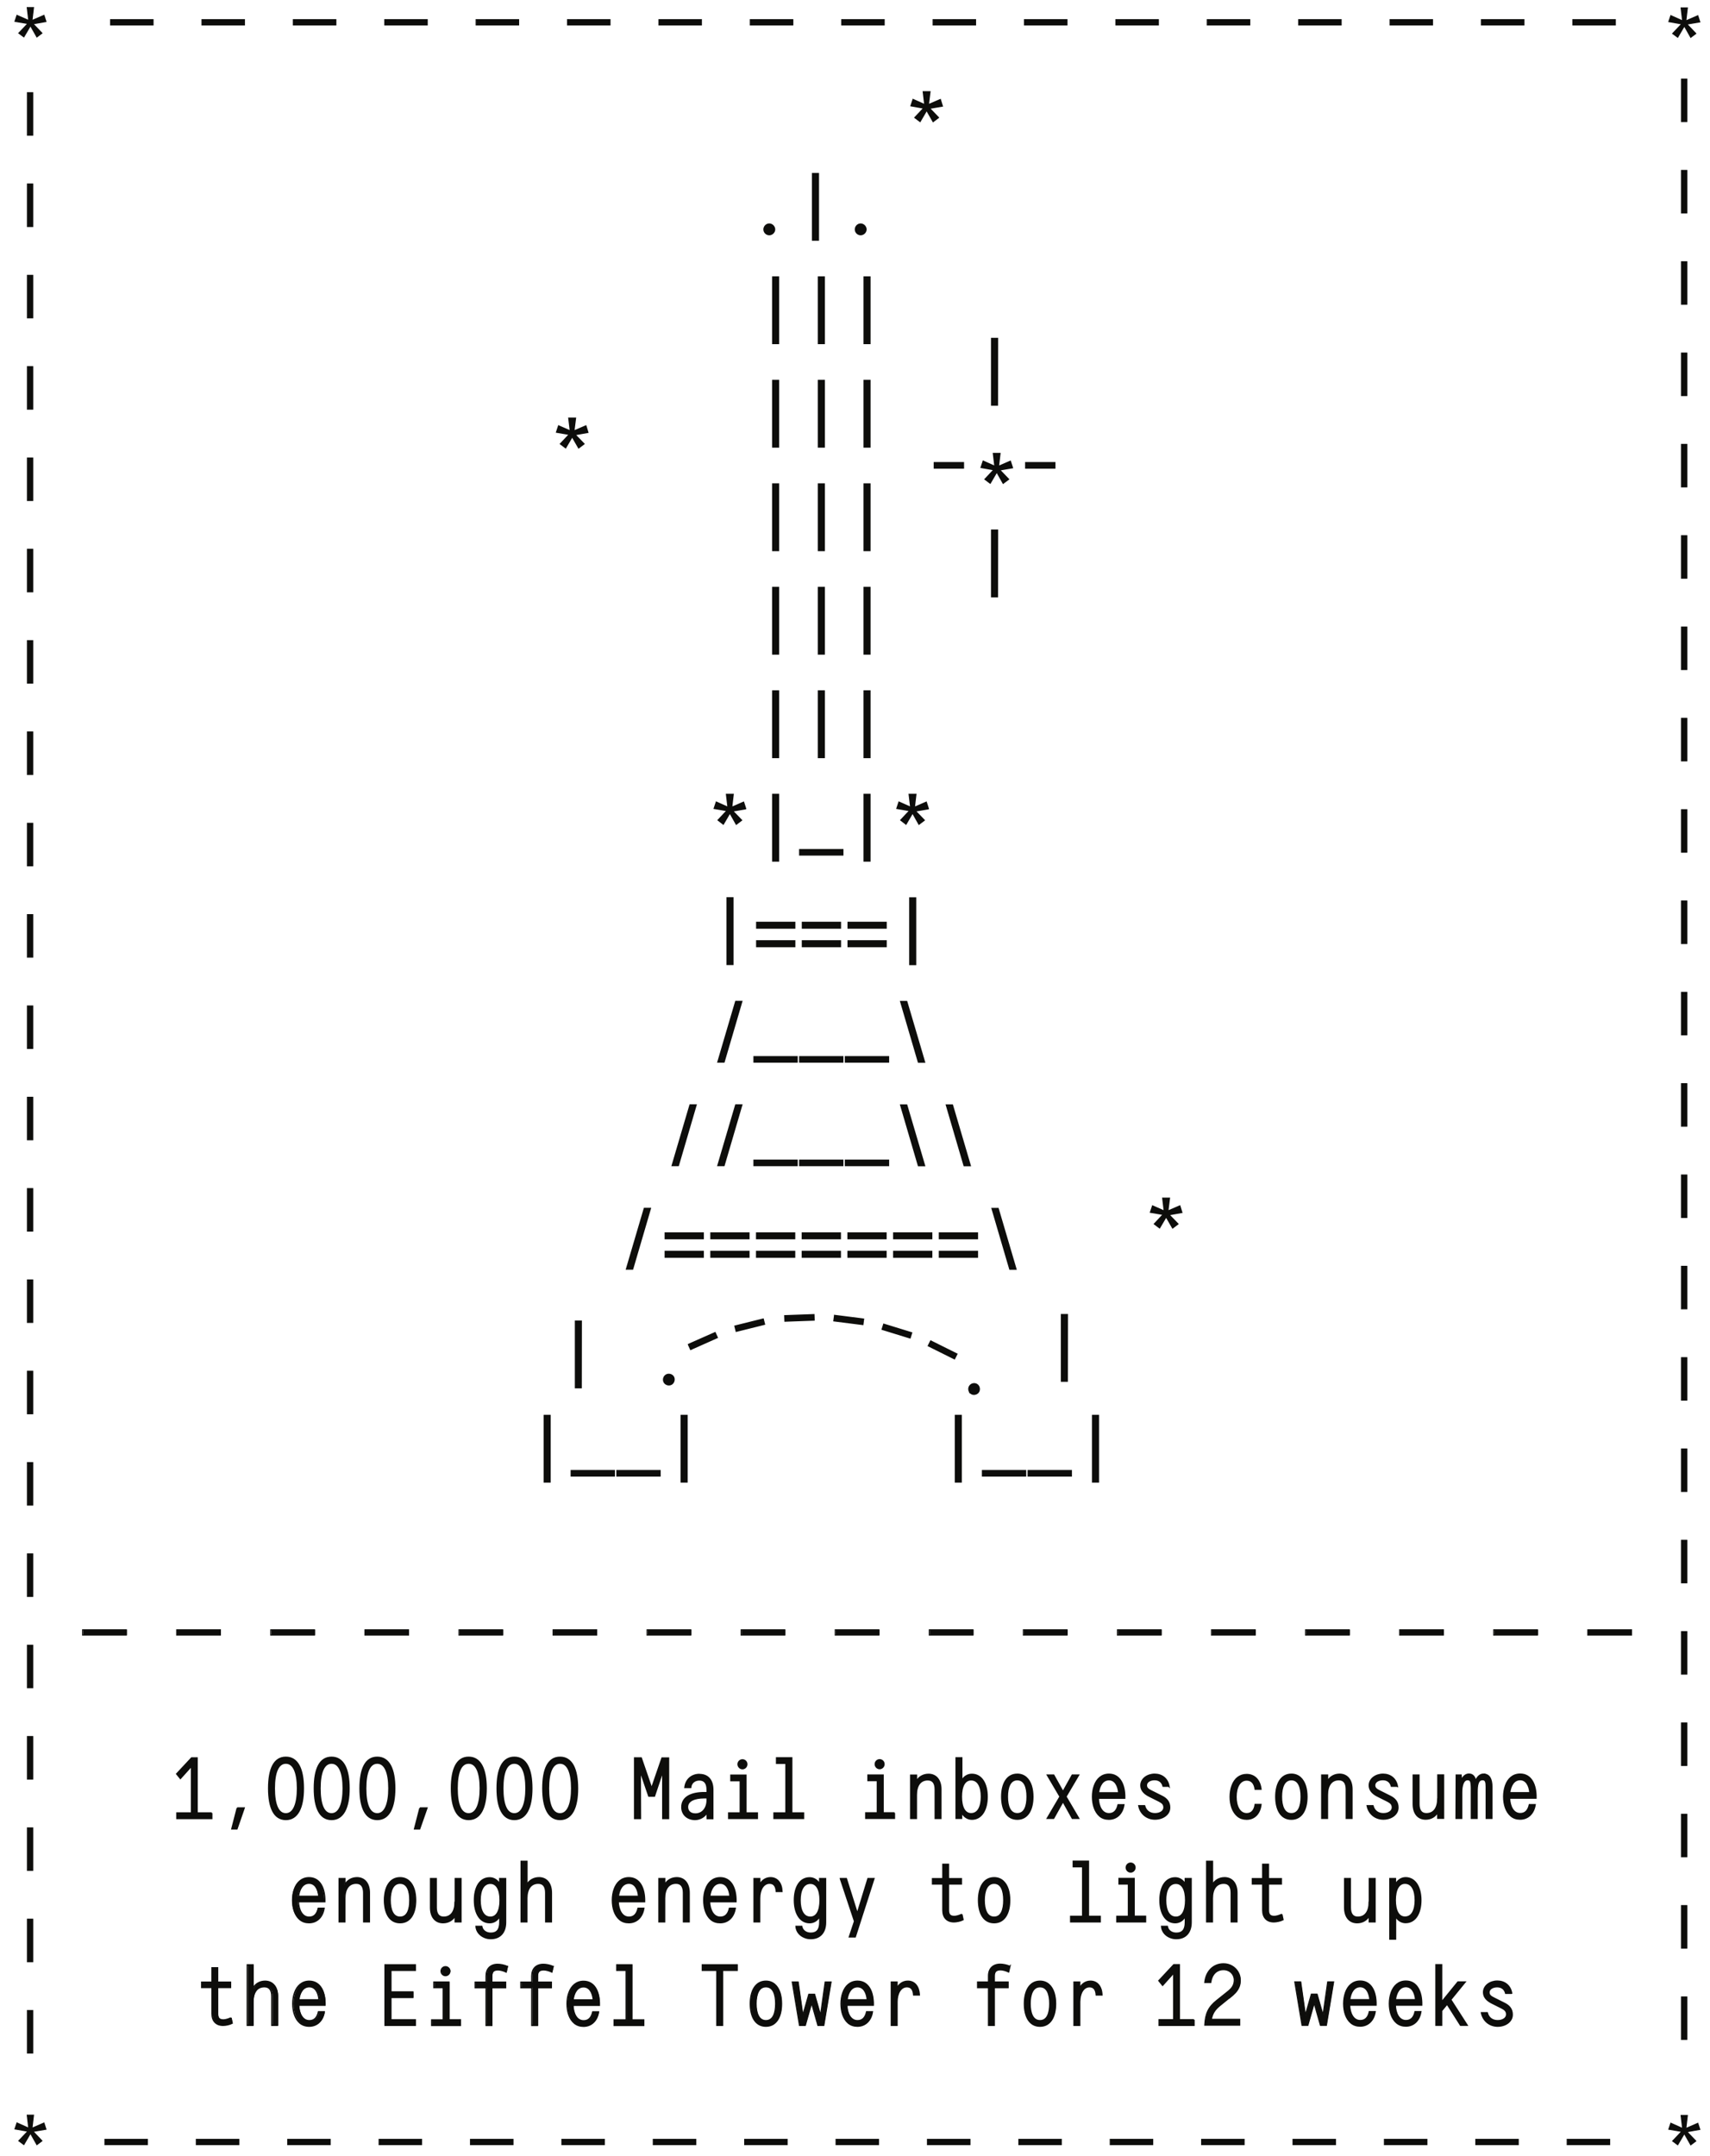 <?xml version="1.0" encoding="UTF-8"?><svg id="a" xmlns="http://www.w3.org/2000/svg" xmlns:xlink="http://www.w3.org/1999/xlink" viewBox="0 0 178.5 225"><defs><clipPath id="b"><rect x="1.49" y=".74" width="176.01" height="223.16" style="fill:none;"/></clipPath><clipPath id="c"><rect x="1.49" y=".74" width="176.01" height="223.16" style="fill:none;"/></clipPath><clipPath id="d"><rect x="1.49" y=".74" width="176.01" height="223.16" style="fill:none;"/></clipPath><clipPath id="e"><rect x="1.49" y=".74" width="176.01" height="223.16" style="fill:none;"/></clipPath><clipPath id="f"><rect x="1.49" y=".74" width="176.01" height="223.16" style="fill:none;"/></clipPath><clipPath id="g"><rect x="1.49" y=".74" width="176.01" height="223.16" style="fill:none;"/></clipPath><clipPath id="h"><rect x="1.49" y=".74" width="176.01" height="223.16" style="fill:none;"/></clipPath></defs><path d="m8.67,170.62h4.57v-.56h-4.57v.56Zm9.82,0h4.57v-.56h-4.57v.56Zm9.82,0h4.57v-.56h-4.57v.56Zm9.82,0h4.56v-.56h-4.56v.56Zm9.82,0h4.56v-.56h-4.56v.56Zm9.82,0h4.56v-.56h-4.56v.56Zm9.82,0h4.57v-.56h-4.57v.56Zm9.82,0h4.57v-.56h-4.57v.56Zm9.82,0h4.57v-.56h-4.57v.56Zm9.82,0h4.57v-.56h-4.57v.56Zm9.82,0h4.57v-.56h-4.57v.56Zm9.82,0h4.57v-.56h-4.57v.56Zm9.82,0h4.57v-.56h-4.57v.56Zm9.82,0h4.57v-.56h-4.57v.56Zm9.82,0h4.57v-.56h-4.57v.56Zm9.82,0h4.57v-.56h-4.57v.56Zm9.82,0h4.57v-.56h-4.57v.56Z" style="fill:#0d0d0b;"/><path d="m170.31,170.07h-4.57v.56h4.57v-.56Zm-9.82,0h-4.57v.56h4.57v-.56Zm-9.82,0h-4.57v.56h4.57v-.56Zm-9.82,0h-4.57v.56h4.57v-.56Zm-9.82,0h-4.57v.56h4.57v-.56Zm-9.82,0h-4.57v.56h4.57v-.56Zm-9.82,0h-4.57v.56h4.57v-.56Zm-9.82,0h-4.57v.56h4.57v-.56Zm-9.82,0h-4.57v.56h4.57v-.56Zm-9.82,0h-4.57v.56h4.57v-.56Zm-9.82,0h-4.57v.56h4.57v-.56Zm-9.82,0h-4.56v.56h4.56v-.56Zm-9.82,0h-4.56v.56h4.56v-.56Zm-9.82,0h-4.56v.56h4.56v-.56Zm-9.82,0h-4.57v.56h4.57v-.56Zm-9.82,0h-4.57v.56h4.57v-.56Zm-9.82,0h-4.57v.56h4.57v-.56Z" style="fill:none; stroke:#0d0d0b; stroke-width:.1px;"/><path d="m10.96,223.8h4.44v-.56h-4.44v.56Zm9.54,0h4.44v-.56h-4.44v.56Zm9.54,0h4.44v-.56h-4.44v.56Zm9.54,0h4.44v-.56h-4.44v.56Zm9.54,0h4.44v-.56h-4.44v.56Zm9.54,0h4.44v-.56h-4.44v.56Zm9.54,0h4.44v-.56h-4.44v.56Zm9.54,0h4.44v-.56h-4.44v.56Zm9.54,0h4.44v-.56h-4.44v.56Zm9.54,0h4.44v-.56h-4.44v.56Zm9.54,0h4.44v-.56h-4.44v.56Zm9.54,0h4.44v-.56h-4.44v.56Zm9.54,0h4.44v-.56h-4.44v.56Zm9.54,0h4.43v-.56h-4.43v.56Zm9.54,0h4.43v-.56h-4.43v.56Zm9.54,0h4.43v-.56h-4.43v.56Zm9.54,0h4.43v-.56h-4.43v.56Z" style="fill:#0d0d0b;"/><g style="clip-path:url(#b); fill:none;"><path d="m168.03,223.24h-4.44v.56h4.44v-.56Zm-9.54,0h-4.44v.56h4.44v-.56Zm-9.54,0h-4.44v.56h4.44v-.56Zm-9.54,0h-4.44v.56h4.44v-.56Zm-9.54,0h-4.44v.56h4.44v-.56Zm-9.54,0h-4.44v.56h4.44v-.56Zm-9.54,0h-4.44v.56h4.44v-.56Zm-9.54,0h-4.44v.56h4.44v-.56Zm-9.54,0h-4.44v.56h4.44v-.56Zm-9.54,0h-4.44v.56h4.44v-.56Zm-9.54,0h-4.44v.56h4.44v-.56Zm-9.54,0h-4.44v.56h4.44v-.56Zm-9.54,0h-4.44v.56h4.44v-.56Zm-9.54,0h-4.44v.56h4.44v-.56Zm-9.54,0h-4.44v.56h4.44v-.56Zm-9.54,0h-4.44v.56h4.44v-.56Zm-9.54,0h-4.44v.56h4.44v-.56Z" style="fill:none; stroke:#0d0d0b; stroke-width:.1px;"/></g><path d="m11.55,2.6h4.44v-.56h-4.44v.56Zm9.54,0h4.44v-.56h-4.44v.56Zm9.54,0h4.44v-.56h-4.44v.56Zm9.54,0h4.44v-.56h-4.44v.56Zm9.54,0h4.44v-.56h-4.44v.56Zm9.54,0h4.44v-.56h-4.44v.56Zm9.54,0h4.44v-.56h-4.44v.56Zm9.54,0h4.44v-.56h-4.44v.56Zm9.54,0h4.44v-.56h-4.44v.56Zm9.54,0h4.44v-.56h-4.44v.56Zm9.54,0h4.44v-.56h-4.44v.56Zm9.54,0h4.44v-.56h-4.44v.56Zm9.54,0h4.44v-.56h-4.44v.56Zm9.54,0h4.44v-.56h-4.44v.56Zm9.54,0h4.44v-.56h-4.44v.56Zm9.54,0h4.43v-.56h-4.43v.56Zm9.54,0h4.43v-.56h-4.43v.56Z" style="fill:#0d0d0b;"/><path d="m168.62,2.05h-4.44v.56h4.44v-.56Zm-9.54,0h-4.44v.56h4.44v-.56Zm-9.54,0h-4.44v.56h4.44v-.56Zm-9.54,0h-4.44v.56h4.44v-.56Zm-9.54,0h-4.44v.56h4.44v-.56Zm-9.54,0h-4.44v.56h4.44v-.56Zm-9.54,0h-4.44v.56h4.44v-.56Zm-9.54,0h-4.44v.56h4.44v-.56Zm-9.54,0h-4.44v.56h4.44v-.56Zm-9.54,0h-4.44v.56h4.44v-.56Zm-9.54,0h-4.44v.56h4.44v-.56Zm-9.54,0h-4.44v.56h4.44v-.56Zm-9.54,0h-4.44v.56h4.44v-.56Zm-9.54,0h-4.44v.56h4.44v-.56Zm-9.54,0h-4.44v.56h4.44v-.56Zm-9.54,0h-4.44v.56h4.44v-.56Zm-9.54,0h-4.44v.56h4.44v-.56Z" style="fill:none; stroke:#0d0d0b; stroke-width:.1px;"/><polygon points="2.84 220.72 3 222.08 1.77 221.53 1.56 222.16 2.91 222.4 1.96 223.4 2.48 223.79 3.18 222.61 3.85 223.8 4.38 223.4 3.45 222.42 4.8 222.19 4.59 221.54 3.34 222.08 3.5 220.72 2.84 220.72" style="fill:#0d0d0b;"/><g style="clip-path:url(#c); fill:none;"><polygon points="4.8 222.19 4.59 221.54 3.34 222.08 3.5 220.72 2.84 220.72 3 222.08 1.77 221.53 1.56 222.16 2.91 222.4 1.96 223.4 2.49 223.79 3.18 222.61 3.85 223.8 4.38 223.4 3.45 222.42 4.8 222.19" style="fill:none; stroke:#0d0d0b; stroke-width:.1px;"/></g><polygon points="2.84 .79 3 2.14 1.77 1.6 1.56 2.23 2.91 2.46 1.96 3.46 2.48 3.85 3.18 2.68 3.85 3.86 4.38 3.46 3.45 2.49 4.8 2.25 4.59 1.61 3.34 2.14 3.5 .79 2.84 .79" style="fill:#0d0d0b;"/><g style="clip-path:url(#d); fill:none;"><polygon points="4.8 2.25 4.59 1.6 3.34 2.14 3.5 .79 2.84 .79 3 2.14 1.77 1.6 1.56 2.23 2.91 2.46 1.96 3.46 2.49 3.85 3.18 2.68 3.85 3.86 4.38 3.46 3.45 2.49 4.8 2.25" style="fill:none; stroke:#0d0d0b; stroke-width:.1px;"/></g><polygon points="175.48 220.75 175.64 222.11 174.41 221.56 174.2 222.19 175.55 222.42 174.6 223.42 175.13 223.81 175.82 222.64 176.49 223.82 177.02 223.42 176.09 222.45 177.44 222.21 177.23 221.57 175.98 222.11 176.14 220.75 175.48 220.75" style="fill:#0d0d0b;"/><g style="clip-path:url(#e); fill:none;"><polygon points="177.44 222.21 177.23 221.57 175.98 222.11 176.14 220.75 175.48 220.75 175.64 222.11 174.41 221.56 174.2 222.19 175.55 222.42 174.6 223.42 175.13 223.81 175.82 222.64 176.49 223.82 177.02 223.42 176.09 222.45 177.44 222.21" style="fill:none; stroke:#0d0d0b; stroke-width:.1px;"/></g><polygon points="175.48 .82 175.64 2.18 174.41 1.63 174.2 2.26 175.55 2.5 174.6 3.5 175.13 3.89 175.82 2.71 176.49 3.9 177.02 3.5 176.09 2.52 177.44 2.29 177.23 1.64 175.98 2.18 176.14 .82 175.48 .82" style="fill:#0d0d0b;"/><polygon points="177.44 2.29 177.23 1.64 175.98 2.18 176.14 .82 175.48 .82 175.64 2.18 174.41 1.63 174.2 2.26 175.55 2.5 174.6 3.5 175.13 3.89 175.82 2.71 176.49 3.9 177.02 3.5 176.09 2.52 177.44 2.29" style="fill:none; stroke:#0d0d0b; stroke-width:.1px;"/><path d="m175.53,212.81h.56v-4.44h-.56v4.44Zm0-9.53h.56v-4.44h-.56v4.44Zm0-9.53h.56v-4.44h-.56v4.44Zm0-9.53h.56v-4.44h-.56v4.44Zm0-9.53h.56v-4.44h-.56v4.44Zm0-9.53h.56v-4.44h-.56v4.44Zm0-9.53h.56v-4.43h-.56v4.43Zm0-9.53h.56v-4.44h-.56v4.44Zm0-9.53h.56v-4.43h-.56v4.43Zm0-9.53h.56v-4.44h-.56v4.44Zm0-9.53h.56v-4.43h-.56v4.43Zm0-9.53h.56v-4.44h-.56v4.44Zm0-9.53h.56v-4.44h-.56v4.44Zm0-9.53h.56v-4.44h-.56v4.44Zm0-9.53h.56v-4.43h-.56v4.43Zm0-9.53h.56v-4.44h-.56v4.44Zm0-9.53h.56v-4.43h-.56v4.43Zm0-9.53h.56v-4.44h-.56v4.44Zm0-9.53h.56v-4.43h-.56v4.43Zm0-9.53h.56v-4.44h-.56v4.44Zm0-9.53h.56v-4.43h-.56v4.43Zm0-9.53h.56v-4.44h-.56v4.44Z" style="fill:#0d0d0b;"/><path d="m176.08,208.38h-.56v4.44h.56v-4.44Zm0-9.53h-.56v4.44h.56v-4.44Zm0-9.53h-.56v4.44h.56v-4.44Zm0-9.53h-.56v4.44h.56v-4.44Zm0-9.53h-.56v4.44h.56v-4.44Zm0-9.53h-.56v4.44h.56v-4.44Zm0-9.53h-.56v4.44h.56v-4.44Zm0-9.53h-.56v4.44h.56v-4.44Zm0-9.53h-.56v4.44h.56v-4.44Zm0-9.53h-.56v4.44h.56v-4.44Zm0-9.53h-.56v4.44h.56v-4.44Zm0-9.53h-.56v4.44h.56v-4.44Zm0-9.53h-.56v4.44h.56v-4.44Zm0-9.53h-.56v4.44h.56v-4.44Zm0-9.53h-.56v4.44h.56v-4.44Zm0-9.53h-.56v4.44h.56v-4.44Zm0-9.53h-.56v4.44h.56v-4.44Zm0-9.53h-.56v4.44h.56v-4.44Zm0-9.53h-.56v4.44h.56v-4.44Zm0-9.53h-.56v4.44h.56v-4.44Zm0-9.53h-.56v4.44h.56v-4.44Zm0-9.53h-.56v4.44h.56v-4.44Z" style="fill:none; stroke:#0d0d0b; stroke-width:.1px;"/><path d="m2.87,214.23h.56v-4.44h-.56v4.44Zm0-9.53h.56v-4.44h-.56v4.44Zm0-9.53h.56v-4.44h-.56v4.44Zm0-9.53h.56v-4.44h-.56v4.44Zm0-9.53h.56v-4.44h-.56v4.44Zm0-9.53h.56v-4.44h-.56v4.44Zm0-9.53h.56v-4.44h-.56v4.44Zm0-9.53h.56v-4.44h-.56v4.44Zm0-9.53h.56v-4.44h-.56v4.44Zm0-9.53h.56v-4.44h-.56v4.44Zm0-9.53h.56v-4.44h-.56v4.44Zm0-9.53h.56v-4.44h-.56v4.44Zm0-9.53h.56v-4.44h-.56v4.44Zm0-9.53h.56v-4.44h-.56v4.44Zm0-9.53h.56v-4.44h-.56v4.44Zm0-9.53h.56v-4.44h-.56v4.44Zm0-9.53h.56v-4.44h-.56v4.44Zm0-9.53h.56v-4.44h-.56v4.44Zm0-9.53h.56v-4.44h-.56v4.44Zm0-9.53h.56v-4.44h-.56v4.44Zm0-9.53h.56v-4.44h-.56v4.44Zm0-9.53h.56v-4.44h-.56v4.44Z" style="fill:#0d0d0b;"/><path d="m3.42,209.8h-.56v4.44h.56v-4.44Zm0-9.53h-.56v4.44h.56v-4.44Zm0-9.53h-.56v4.44h.56v-4.44Zm0-9.53h-.56v4.44h.56v-4.44Zm0-9.53h-.56v4.44h.56v-4.44Zm0-9.53h-.56v4.44h.56v-4.44Zm0-9.53h-.56v4.44h.56v-4.44Zm0-9.53h-.56v4.44h.56v-4.44Zm0-9.53h-.56v4.44h.56v-4.44Zm0-9.53h-.56v4.44h.56v-4.44Zm0-9.53h-.56v4.44h.56v-4.44Zm0-9.53h-.56v4.44h.56v-4.44Zm0-9.53h-.56v4.44h.56v-4.44Zm0-9.53h-.56v4.44h.56v-4.44Zm0-9.53h-.56v4.44h.56v-4.44Zm0-9.53h-.56v4.44h.56v-4.44Zm0-9.53h-.56v4.44h.56v-4.44Zm0-9.53h-.56v4.44h.56v-4.44Zm0-9.53h-.56v4.44h.56v-4.44Zm0-9.53h-.56v4.44h.56v-4.44Zm0-9.53h-.56v4.44h.56v-4.44Zm0-9.53h-.56v4.44h.56v-4.44Z" style="fill:none; stroke:#0d0d0b; stroke-width:.1px;"/><g style="clip-path:url(#f); fill:none;"><path d="m157.79,207.99c-.14-.8-.74-1.25-1.49-1.25s-1.43.47-1.43,1.16c0,.46.29.83.85,1.11l1.04.52c.32.17.52.32.52.68,0,.4-.42.66-.94.66s-.95-.26-1.1-.83h-.59c.17.85.86,1.39,1.69,1.39.53,0,1.03-.21,1.3-.57.14-.18.21-.39.21-.63,0-.58-.31-.93-.82-1.18l-1.04-.52c-.4-.19-.57-.34-.57-.62,0-.37.4-.6.86-.6.44,0,.78.22.9.69h.59Zm-5.6-1.16l-1.71,2.1v-3.9h-.58v6.3h.58v-1.51l.58-.7,1.4,2.21h.68l-1.71-2.66,1.5-1.84h-.73Zm-5.44.47c.62,0,.96.58,1.03,1.38h-2.13c.1-.79.46-1.38,1.11-1.38m0-.56c-.75,0-1.27.48-1.52,1.19-.12.35-.19.74-.19,1.15,0,.83.24,1.59.76,2.02.26.21.58.32.95.32.83,0,1.42-.59,1.56-1.49h-.59c-.13.62-.45.93-.96.93-.72,0-1.09-.74-1.12-1.63h2.76c.03-1.38-.49-2.49-1.64-2.49m-4.77.56c.62,0,.96.58,1.03,1.38h-2.13c.1-.79.46-1.38,1.11-1.38m0-.56c-.75,0-1.27.48-1.52,1.19-.12.35-.19.74-.19,1.15,0,.83.24,1.59.76,2.02.26.21.58.32.95.32.83,0,1.42-.59,1.56-1.49h-.59c-.13.62-.45.93-.96.93-.72,0-1.09-.74-1.12-1.63h2.76c.03-1.38-.49-2.49-1.64-2.49m-5.08,1.37l-.64,2.24-.5-3.52h-.58l.75,4.5h.58l.67-2.36.67,2.36h.59l.75-4.5h-.58l-.5,3.52-.64-2.24h-.56Zm-8.57.37c.5-.4.79-.68.98-1.11.1-.22.14-.46.14-.74,0-.6-.32-1.15-.85-1.46-.26-.15-.56-.23-.88-.23-1.07,0-1.82.78-1.94,1.92h.59c.11-.79.57-1.34,1.35-1.34.67,0,1.14.5,1.14,1.1,0,.74-.49,1.06-.9,1.39l-.94.75c-.86.68-1.18,1.36-1.24,2.55h3.61s0-.57,0-.57h-2.96c.11-.66.4-1.07.94-1.5l.95-.77Zm-3.7,2.29h-1.53v-5.74h-.57l-1.55,1.66.38.47,1.17-1.3v4.91h-1.53v.57h3.63v-.57Zm-10.79-4.02c-.46,0-.88.23-1.14.73v-.64h-.58v4.5h.58v-2.45c0-.9.4-1.58,1.03-1.58.44,0,.67.29.71.86h.58c-.04-.89-.5-1.42-1.19-1.42m-5.28,4.12c.76,0,1.03-.78,1.03-1.78s-.27-1.78-1.03-1.78-1.04.81-1.04,1.78.28,1.78,1.04,1.78m0-4.12c.75,0,1.23.49,1.46,1.2.11.35.16.74.16,1.14,0,1.32-.51,2.34-1.62,2.34s-1.62-1.02-1.62-2.34.53-2.34,1.62-2.34m-3.15-1.55c-.28-.14-.72-.22-1-.22-.76,0-1.21.46-1.21,1.21v.65h-1.14v.56h1.14v3.94h.58v-3.94h1.44v-.56h-1.44v-.65c0-.48.23-.65.67-.65.23,0,.58.1.83.22l.13-.56Zm-10.64,1.55c-.46,0-.88.23-1.14.73v-.64h-.58v4.5h.58v-2.45c0-.9.4-1.58,1.04-1.58.44,0,.67.29.71.86h.58c-.05-.89-.5-1.42-1.19-1.42m-5.26.56c.62,0,.96.58,1.03,1.38h-2.13c.1-.79.46-1.38,1.11-1.38m0-.56c-.75,0-1.27.48-1.52,1.19-.13.35-.19.74-.19,1.15,0,.83.24,1.59.75,2.02.26.21.58.32.95.32.83,0,1.42-.59,1.56-1.49h-.59c-.14.62-.45.93-.96.93-.72,0-1.09-.74-1.12-1.63h2.76c.03-1.38-.49-2.49-1.64-2.49m-5.07,1.37l-.64,2.24-.5-3.52h-.58l.75,4.5h.58l.67-2.36.67,2.36h.59l.75-4.5h-.58l-.49,3.52-.64-2.24h-.56Zm-4.49,2.75c.76,0,1.03-.78,1.03-1.78s-.27-1.78-1.03-1.78-1.04.81-1.04,1.78.28,1.78,1.04,1.78m0-4.12c.75,0,1.23.49,1.46,1.2.11.35.16.74.16,1.14,0,1.32-.51,2.34-1.62,2.34s-1.62-1.02-1.62-2.34.53-2.34,1.62-2.34m-3.01-1.15v-.56h-3.62v.56h1.52v5.74h.58v-5.74h1.51Zm-9.76,5.19h-1.23v-5.75s-1.56,0-1.56,0v.56h.98v5.19h-1.25v.56h3.07v-.56Zm-6.27-3.47c.62,0,.96.58,1.03,1.38h-2.13c.1-.79.46-1.38,1.11-1.38m0-.56c-.75,0-1.27.48-1.52,1.19-.13.35-.19.74-.19,1.15,0,.83.24,1.59.76,2.02.26.21.58.32.95.32.83,0,1.42-.59,1.56-1.49h-.59c-.14.62-.45.93-.96.93-.72,0-1.09-.74-1.12-1.63h2.76c.03-1.38-.49-2.49-1.64-2.49m-3.19-1.55c-.28-.14-.72-.22-1-.22-.76,0-1.2.46-1.2,1.21v.65h-1.14v.56h1.14v3.94h.58v-3.94h1.44v-.56h-1.44v-.65c0-.48.22-.65.67-.65.22,0,.58.1.83.22l.13-.56Zm-4.77,0c-.28-.14-.72-.22-1-.22-.76,0-1.2.46-1.2,1.21v.65h-1.14v.56h1.14v3.94h.58v-3.94h1.44v-.56h-1.44v-.65c0-.48.22-.65.67-.65.22,0,.58.1.83.22l.13-.56Zm-4.9,5.57h-1.19v-3.94h-1.56v.56h.98v3.39h-1.21v.56h2.98v-.56Zm-1.55-4.63c.25,0,.45-.21.45-.46s-.2-.45-.45-.45-.45.21-.45.45.2.46.45.46m-5.71-.55h2.56v-.56h-3.15v6.3h3.15v-.56h-2.56v-2.35h2.3v-.56h-2.3v-2.28Zm-8.51,1.71c.62,0,.96.58,1.03,1.38h-2.13c.1-.79.46-1.38,1.11-1.38m0-.56c-.75,0-1.27.48-1.52,1.19-.13.35-.19.74-.19,1.15,0,.83.24,1.59.75,2.02.26.21.58.32.96.32.83,0,1.42-.59,1.56-1.49h-.59c-.14.62-.45.93-.96.93-.72,0-1.09-.74-1.13-1.63h2.76c.03-1.38-.49-2.49-1.64-2.49m-4.6,0c-.54,0-1.02.26-1.27.74v-.65s0-1.8,0-1.8h-.59v6.3h.58v-2.45c0-.97.41-1.58,1.2-1.58.55,0,.78.39.78,1.01v3.02h.58v-3.02c0-.93-.46-1.57-1.3-1.57m-3.57,3.82c-.23.12-.58.22-.78.22-.42,0-.62-.17-.62-.65v-2.75h1.35v-.54h-1.35v-1.5h-.57v1.5h-1.08v.54h1.08v2.75c0,.75.42,1.2,1.15,1.2.25,0,.68-.08.94-.22l-.12-.56Z" style="fill:#0d0d0b;"/><path d="m157.79,207.99c-.14-.8-.74-1.25-1.49-1.25s-1.43.47-1.43,1.16c0,.46.29.83.85,1.11l1.04.52c.32.17.52.32.52.68,0,.4-.42.66-.94.66s-.95-.26-1.1-.83h-.59c.17.85.86,1.39,1.69,1.39.53,0,1.03-.21,1.3-.57.14-.18.21-.39.21-.63,0-.58-.31-.93-.82-1.18l-1.04-.52c-.4-.19-.57-.34-.57-.62,0-.37.4-.6.86-.6.44,0,.78.22.9.69h.59Zm-5.6-1.16l-1.71,2.1v-3.9h-.58v6.3h.58v-1.51l.58-.7,1.4,2.21h.68l-1.71-2.66,1.5-1.84h-.73Zm-5.44.47c.62,0,.96.58,1.03,1.38h-2.13c.1-.79.46-1.38,1.11-1.38Zm0-.56c-.75,0-1.27.48-1.52,1.19-.12.35-.19.74-.19,1.15,0,.83.24,1.59.76,2.02.26.21.58.32.95.32.83,0,1.42-.59,1.56-1.49h-.59c-.13.62-.45.93-.96.93-.72,0-1.09-.74-1.12-1.63h2.76c.03-1.38-.49-2.49-1.64-2.49Zm-4.77.56c.62,0,.96.58,1.03,1.38h-2.13c.1-.79.46-1.38,1.11-1.38Zm0-.56c-.75,0-1.27.48-1.52,1.19-.12.35-.19.74-.19,1.15,0,.83.24,1.59.76,2.02.26.21.58.32.95.32.83,0,1.42-.59,1.56-1.49h-.59c-.13.62-.45.93-.96.93-.72,0-1.09-.74-1.12-1.63h2.76c.03-1.38-.49-2.49-1.64-2.49Zm-5.08,1.37l-.64,2.24-.5-3.52h-.58l.75,4.5h.58l.67-2.36.67,2.36h.59l.75-4.5h-.58l-.5,3.52-.64-2.24h-.56Zm-8.57.37c.5-.4.79-.68.98-1.11.1-.22.14-.46.14-.74,0-.6-.32-1.15-.85-1.46-.26-.15-.56-.23-.88-.23-1.07,0-1.82.78-1.94,1.92h.59c.11-.79.57-1.34,1.35-1.34.67,0,1.14.5,1.14,1.1,0,.74-.49,1.06-.9,1.39l-.94.75c-.86.68-1.18,1.36-1.24,2.55h3.61s0-.57,0-.57h-2.96c.11-.66.4-1.07.94-1.5l.95-.77Zm-3.7,2.29h-1.53v-5.74h-.57l-1.55,1.66.38.47,1.17-1.3v4.91h-1.53v.57h3.63v-.57Zm-10.79-4.02c-.46,0-.88.23-1.14.73v-.64h-.58v4.5h.58v-2.45c0-.9.4-1.58,1.03-1.58.44,0,.67.29.71.86h.58c-.04-.89-.5-1.42-1.19-1.42Zm-5.28,4.12c.76,0,1.03-.78,1.03-1.78s-.27-1.78-1.03-1.78-1.04.81-1.04,1.78.28,1.78,1.04,1.78Zm0-4.12c.75,0,1.23.49,1.46,1.2.11.35.16.74.16,1.14,0,1.32-.51,2.34-1.62,2.34s-1.62-1.02-1.62-2.34.53-2.34,1.62-2.34Zm-3.15-1.55c-.28-.14-.72-.22-1-.22-.76,0-1.21.46-1.21,1.21v.65h-1.14v.56h1.14v3.94h.58v-3.94h1.44v-.56h-1.44v-.65c0-.48.23-.65.67-.65.23,0,.58.1.83.22l.13-.56Zm-10.64,1.55c-.46,0-.88.23-1.14.73v-.64h-.58v4.5h.58v-2.45c0-.9.4-1.58,1.04-1.58.44,0,.67.29.71.86h.58c-.05-.89-.5-1.42-1.19-1.42Zm-5.26.56c.62,0,.96.58,1.03,1.38h-2.13c.1-.79.46-1.38,1.11-1.38Zm0-.56c-.75,0-1.27.48-1.52,1.19-.13.35-.19.74-.19,1.15,0,.83.24,1.59.75,2.02.26.21.58.32.95.32.83,0,1.42-.59,1.56-1.49h-.59c-.14.62-.45.93-.96.93-.72,0-1.09-.74-1.12-1.63h2.76c.03-1.38-.49-2.49-1.64-2.49Zm-5.07,1.37l-.64,2.24-.5-3.52h-.58l.75,4.5h.58l.67-2.36.67,2.36h.59l.75-4.5h-.58l-.49,3.52-.64-2.24h-.56Zm-4.49,2.75c.76,0,1.03-.78,1.03-1.78s-.27-1.78-1.03-1.78-1.04.81-1.04,1.78.28,1.78,1.04,1.78Zm0-4.12c.75,0,1.23.49,1.46,1.2.11.35.16.74.16,1.14,0,1.32-.51,2.34-1.62,2.34s-1.62-1.02-1.62-2.34.53-2.34,1.62-2.34Zm-3.01-1.15v-.56h-3.62v.56h1.52v5.74h.58v-5.74h1.51Zm-9.76,5.19h-1.23v-5.75s-1.56,0-1.56,0v.56h.98v5.19h-1.25v.56h3.07v-.56Zm-6.27-3.47c.62,0,.96.58,1.03,1.38h-2.13c.1-.79.46-1.38,1.11-1.38Zm0-.56c-.75,0-1.27.48-1.52,1.19-.13.35-.19.74-.19,1.15,0,.83.24,1.59.76,2.02.26.21.58.32.95.32.83,0,1.42-.59,1.56-1.49h-.59c-.14.62-.45.93-.96.93-.72,0-1.09-.74-1.12-1.63h2.76c.03-1.38-.49-2.49-1.64-2.49Zm-3.19-1.55c-.28-.14-.72-.22-1-.22-.76,0-1.2.46-1.2,1.21v.65h-1.14v.56h1.14v3.94h.58v-3.94h1.44v-.56h-1.44v-.65c0-.48.22-.65.67-.65.22,0,.58.1.83.22l.13-.56Zm-4.77,0c-.28-.14-.72-.22-1-.22-.76,0-1.2.46-1.2,1.21v.65h-1.14v.56h1.14v3.94h.58v-3.94h1.44v-.56h-1.44v-.65c0-.48.22-.65.67-.65.22,0,.58.1.83.22l.13-.56Zm-4.9,5.57h-1.19v-3.94h-1.56v.56h.98v3.39h-1.21v.56h2.98v-.56Zm-1.55-4.63c.25,0,.45-.21.45-.46s-.2-.45-.45-.45-.45.21-.45.45.2.46.45.46Zm-5.71-.55h2.56v-.56h-3.15v6.3h3.15v-.56h-2.56v-2.35h2.3v-.56h-2.3v-2.28Zm-8.51,1.71c.62,0,.96.58,1.03,1.38h-2.13c.1-.79.46-1.38,1.11-1.38Zm0-.56c-.75,0-1.27.48-1.52,1.19-.13.35-.19.74-.19,1.15,0,.83.24,1.59.75,2.02.26.21.58.32.96.32.83,0,1.42-.59,1.56-1.49h-.59c-.14.62-.45.93-.96.93-.72,0-1.09-.74-1.13-1.63h2.76c.03-1.38-.49-2.49-1.64-2.49Zm-4.6,0c-.54,0-1.02.26-1.27.74v-.65s0-1.8,0-1.8h-.59v6.3h.58v-2.45c0-.97.41-1.58,1.2-1.58.55,0,.78.39.78,1.01v3.02h.58v-3.02c0-.93-.46-1.57-1.3-1.57Zm-3.57,3.82c-.23.12-.58.22-.78.22-.42,0-.62-.17-.62-.65v-2.75h1.35v-.54h-1.35v-1.5h-.57v1.5h-1.08v.54h1.08v2.75c0,.75.42,1.2,1.15,1.2.25,0,.68-.08.94-.22l-.12-.56Z" style="fill:none; stroke:#0d0d0b; stroke-width:.15px;"/><path d="m146.66,200.06c-.66,0-1.02-.66-1.02-1.77s.36-1.78,1.02-1.78c.75,0,1.08.77,1.08,1.78s-.33,1.77-1.08,1.77m.07-4.11c-.47,0-.86.29-1.07.72v-.63h-.57v6.3h.58v-2.4c.21.42.61.68,1.05.68,1.04,0,1.59-1,1.59-2.33s-.56-2.34-1.59-2.34m-3.8,2.54c0,.97-.41,1.58-1.2,1.58-.54,0-.78-.39-.78-1.01v-3.02h-.58v3.02c0,.93.46,1.57,1.3,1.57.54,0,1.01-.26,1.27-.74v.65s.59,0,.59,0v-4.5h-.58v2.45Zm-9.13,1.28c-.23.12-.58.22-.78.22-.42,0-.62-.17-.62-.65v-2.75h1.35v-.54h-1.35v-1.5h-.58v1.5h-1.08v.54h1.08v2.75c0,.75.42,1.2,1.15,1.2.25,0,.68-.08.95-.22l-.12-.56Zm-5.97-3.82c-.54,0-1.02.26-1.27.74v-.65s0-1.8,0-1.8h-.59v6.3h.58v-2.45c0-.97.41-1.58,1.2-1.58.55,0,.78.39.78,1.01v3.02h.58v-3.02c0-.93-.46-1.57-1.29-1.57m-5.08,4.12c-.75,0-1.08-.77-1.08-1.78s.33-1.77,1.08-1.77c.66,0,1.02.66,1.02,1.77s-.36,1.78-1.02,1.78m.98-4.03v.6c-.21-.42-.61-.68-1.05-.68-1.04,0-1.59,1-1.59,2.33s.56,2.34,1.59,2.34c.46,0,.86-.28,1.06-.71v.68c0,.76-.3,1.14-.95,1.14-.44,0-.86-.23-.95-.71h-.58c.04.53.4.93.85,1.12.23.1.45.14.68.14.98,0,1.54-.65,1.54-1.69v-4.56h-.59Zm-4.16,3.93h-1.19v-3.94h-1.56v.56h.98v3.39h-1.21v.56h2.98v-.56Zm-1.55-4.63c.25,0,.45-.21.45-.46s-.2-.45-.45-.45-.45.21-.45.45.2.46.45.46m-3.18,4.64h-1.23v-5.75s-1.57,0-1.57,0v.56h.98v5.19h-1.25v.56h3.07v-.56Zm-11.07.09c.75,0,1.02-.78,1.02-1.78s-.27-1.78-1.02-1.78-1.04.81-1.04,1.78.28,1.78,1.04,1.78m0-4.12c.75,0,1.23.49,1.46,1.2.11.35.16.74.16,1.14,0,1.32-.51,2.34-1.62,2.34s-1.62-1.02-1.62-2.34.53-2.34,1.62-2.34m-3.37,3.82c-.23.12-.58.22-.78.22-.42,0-.62-.17-.62-.65v-2.75h1.35v-.54h-1.35v-1.5h-.57v1.5h-1.08v.54h1.08v2.75c0,.75.42,1.2,1.15,1.2.25,0,.68-.08.94-.22l-.12-.56Zm-12.67-3.73l1.48,4.45-.54,1.62h.6l1.95-6.07h-.61l-1.12,3.65-1.15-3.65h-.61Zm-3.14,4.03c-.75,0-1.08-.77-1.08-1.78s.33-1.77,1.08-1.77c.66,0,1.02.66,1.02,1.77s-.36,1.78-1.02,1.78m.98-4.03v.6c-.21-.42-.61-.68-1.05-.68-1.04,0-1.59,1-1.59,2.33s.56,2.34,1.59,2.34c.46,0,.86-.28,1.06-.71v.68c0,.76-.3,1.14-.95,1.14-.44,0-.86-.23-.95-.71h-.58c.04.53.39.93.85,1.12.22.1.45.14.68.14.98,0,1.54-.65,1.54-1.69v-4.56h-.59Zm-5.13-.09c-.46,0-.88.23-1.14.73v-.64h-.58v4.5h.57v-2.45c0-.9.4-1.58,1.04-1.58.44,0,.67.29.71.86h.58c-.04-.89-.5-1.42-1.19-1.42m-5.26.56c.62,0,.96.58,1.03,1.38h-2.13c.1-.79.46-1.38,1.11-1.38m0-.56c-.75,0-1.27.48-1.52,1.19-.13.35-.19.74-.19,1.15,0,.83.24,1.59.75,2.02.26.22.58.32.96.32.83,0,1.42-.59,1.56-1.49h-.59c-.14.62-.45.93-.96.93-.72,0-1.09-.74-1.13-1.63h2.76c.03-1.38-.49-2.49-1.64-2.49m-4.53,0c-.54,0-1.01.26-1.27.74v-.65s-.59,0-.59,0v4.5h.58v-2.45c0-.97.42-1.58,1.2-1.58.55,0,.78.39.78,1.01v3.02h.58v-3.02c0-.93-.46-1.57-1.3-1.57m-5.01.56c.62,0,.96.58,1.03,1.38h-2.13c.1-.79.46-1.38,1.11-1.38m0-.56c-.75,0-1.27.48-1.52,1.19-.13.35-.19.74-.19,1.15,0,.83.24,1.59.76,2.02.26.22.58.32.95.32.83,0,1.42-.59,1.56-1.49h-.59c-.14.62-.45.93-.96.93-.72,0-1.09-.74-1.13-1.63h2.76c.03-1.38-.49-2.49-1.64-2.49m-9.37,0c-.54,0-1.02.26-1.27.74v-.65s0-1.8,0-1.8h-.59v6.3h.58v-2.45c0-.97.42-1.58,1.2-1.58.55,0,.78.39.78,1.01v3.02h.58v-3.02c0-.93-.46-1.57-1.29-1.57m-5.08,4.12c-.75,0-1.08-.77-1.08-1.78s.33-1.77,1.08-1.77c.66,0,1.02.66,1.02,1.77s-.36,1.78-1.02,1.78m.98-4.03v.6c-.21-.42-.61-.68-1.05-.68-1.04,0-1.59,1-1.59,2.33s.56,2.34,1.59,2.34c.46,0,.86-.28,1.06-.71v.68c0,.76-.3,1.14-.95,1.14-.44,0-.86-.23-.95-.71h-.58c.04.53.4.93.85,1.12.22.1.45.14.68.14.98,0,1.54-.65,1.54-1.69v-4.56h-.59Zm-4.66,2.45c0,.97-.42,1.58-1.2,1.58-.54,0-.78-.39-.78-1.01v-3.02h-.58v3.02c0,.93.46,1.57,1.3,1.57.54,0,1.01-.26,1.27-.74v.65s.59,0,.59,0v-4.5h-.58v2.45Zm-5.75,1.58c.76,0,1.03-.78,1.03-1.78s-.27-1.78-1.03-1.78-1.04.81-1.04,1.78.28,1.78,1.04,1.78m0-4.12c.75,0,1.23.49,1.46,1.2.11.35.16.74.16,1.14,0,1.32-.51,2.34-1.62,2.34s-1.62-1.02-1.62-2.34.53-2.34,1.62-2.34m-4.49,0c-.54,0-1.01.26-1.27.74v-.65s-.59,0-.59,0v4.5h.58v-2.45c0-.97.41-1.58,1.2-1.58.55,0,.78.39.78,1.01v3.02h.58v-3.02c0-.93-.46-1.57-1.3-1.57m-5.01.56c.62,0,.96.58,1.03,1.38h-2.14c.1-.79.46-1.38,1.11-1.38m0-.56c-.75,0-1.27.48-1.52,1.19-.13.35-.19.74-.19,1.15,0,.83.24,1.59.76,2.02.26.22.58.32.95.32.83,0,1.42-.59,1.56-1.49h-.59c-.14.62-.45.93-.96.93-.72,0-1.09-.74-1.13-1.63h2.76c.03-1.38-.49-2.49-1.64-2.49" style="fill:#0d0d0b;"/><path d="m146.66,200.06c-.66,0-1.02-.66-1.02-1.77s.36-1.78,1.02-1.78c.75,0,1.08.77,1.08,1.78s-.33,1.77-1.08,1.77Zm.07-4.11c-.47,0-.86.29-1.07.72v-.63h-.57v6.3h.58v-2.4c.21.42.61.68,1.05.68,1.04,0,1.59-1,1.59-2.33s-.56-2.34-1.59-2.34Zm-3.8,2.54c0,.97-.41,1.58-1.2,1.58-.54,0-.78-.39-.78-1.01v-3.02h-.58v3.02c0,.93.46,1.57,1.3,1.57.54,0,1.01-.26,1.27-.74v.65s.59,0,.59,0v-4.5h-.58v2.45Zm-9.13,1.28c-.23.12-.58.22-.78.22-.42,0-.62-.17-.62-.65v-2.75h1.35v-.54h-1.35v-1.5h-.58v1.5h-1.08v.54h1.08v2.75c0,.75.42,1.2,1.15,1.2.25,0,.68-.08.95-.22l-.12-.56Zm-5.97-3.82c-.54,0-1.02.26-1.27.74v-.65s0-1.8,0-1.8h-.59v6.3h.58v-2.45c0-.97.41-1.58,1.2-1.58.55,0,.78.39.78,1.01v3.02h.58v-3.02c0-.93-.46-1.57-1.29-1.57Zm-5.08,4.12c-.75,0-1.08-.77-1.08-1.78s.33-1.77,1.08-1.77c.66,0,1.02.66,1.02,1.77s-.36,1.78-1.02,1.78Zm.98-4.03v.6c-.21-.42-.61-.68-1.05-.68-1.04,0-1.59,1-1.59,2.33s.56,2.34,1.59,2.34c.46,0,.86-.28,1.06-.71v.68c0,.76-.3,1.14-.95,1.14-.44,0-.86-.23-.95-.71h-.58c.04.53.4.93.85,1.12.23.1.45.14.68.14.98,0,1.54-.65,1.54-1.69v-4.56h-.59Zm-4.16,3.93h-1.19v-3.94h-1.56v.56h.98v3.39h-1.21v.56h2.98v-.56Zm-1.55-4.63c.25,0,.45-.21.45-.46s-.2-.45-.45-.45-.45.21-.45.45.2.46.45.46Zm-3.18,4.64h-1.23v-5.75s-1.57,0-1.57,0v.56h.98v5.19h-1.25v.56h3.07v-.56Zm-11.07.09c.75,0,1.02-.78,1.02-1.78s-.27-1.78-1.02-1.78-1.04.81-1.04,1.78.28,1.78,1.04,1.78Zm0-4.12c.75,0,1.23.49,1.46,1.2.11.35.16.74.16,1.14,0,1.32-.51,2.34-1.62,2.34s-1.62-1.02-1.62-2.34.53-2.34,1.62-2.34Zm-3.37,3.82c-.23.12-.58.22-.78.22-.42,0-.62-.17-.62-.65v-2.75h1.35v-.54h-1.35v-1.5h-.57v1.5h-1.08v.54h1.08v2.75c0,.75.42,1.2,1.15,1.2.25,0,.68-.08.94-.22l-.12-.56Zm-12.67-3.73l1.48,4.45-.54,1.62h.6l1.95-6.07h-.61l-1.12,3.65-1.15-3.65h-.61Zm-3.14,4.03c-.75,0-1.08-.77-1.08-1.78s.33-1.77,1.08-1.77c.66,0,1.02.66,1.02,1.77s-.36,1.78-1.02,1.78Zm.98-4.03v.6c-.21-.42-.61-.68-1.05-.68-1.04,0-1.59,1-1.59,2.33s.56,2.34,1.59,2.34c.46,0,.86-.28,1.06-.71v.68c0,.76-.3,1.14-.95,1.14-.44,0-.86-.23-.95-.71h-.58c.04.53.39.93.85,1.12.22.1.45.14.68.14.98,0,1.54-.65,1.54-1.69v-4.56h-.59Zm-5.13-.09c-.46,0-.88.23-1.14.73v-.64h-.58v4.5h.57v-2.45c0-.9.4-1.58,1.04-1.58.44,0,.67.29.71.86h.58c-.04-.89-.5-1.42-1.19-1.42Zm-5.26.56c.62,0,.96.58,1.03,1.38h-2.13c.1-.79.46-1.38,1.11-1.38Zm0-.56c-.75,0-1.27.48-1.52,1.19-.13.35-.19.74-.19,1.15,0,.83.24,1.59.75,2.02.26.22.58.32.96.32.83,0,1.42-.59,1.56-1.49h-.59c-.14.62-.45.93-.96.93-.72,0-1.09-.74-1.13-1.63h2.76c.03-1.38-.49-2.49-1.64-2.49Zm-4.53,0c-.54,0-1.01.26-1.27.74v-.65s-.59,0-.59,0v4.5h.58v-2.45c0-.97.42-1.58,1.2-1.58.55,0,.78.39.78,1.01v3.02h.58v-3.02c0-.93-.46-1.57-1.3-1.57Zm-5.01.56c.62,0,.96.58,1.03,1.38h-2.13c.1-.79.46-1.38,1.11-1.38Zm0-.56c-.75,0-1.27.48-1.52,1.19-.13.35-.19.74-.19,1.15,0,.83.24,1.59.76,2.02.26.22.58.32.95.32.83,0,1.42-.59,1.56-1.49h-.59c-.14.62-.45.93-.96.93-.72,0-1.09-.74-1.13-1.63h2.76c.03-1.38-.49-2.49-1.64-2.49Zm-9.37,0c-.54,0-1.02.26-1.27.74v-.65s0-1.8,0-1.8h-.59v6.3h.58v-2.45c0-.97.42-1.58,1.2-1.58.55,0,.78.39.78,1.01v3.02h.58v-3.02c0-.93-.46-1.57-1.29-1.57Zm-5.08,4.12c-.75,0-1.08-.77-1.08-1.78s.33-1.77,1.08-1.77c.66,0,1.02.66,1.02,1.77s-.36,1.78-1.02,1.78Zm.98-4.03v.6c-.21-.42-.61-.68-1.05-.68-1.04,0-1.59,1-1.59,2.33s.56,2.34,1.59,2.34c.46,0,.86-.28,1.06-.71v.68c0,.76-.3,1.14-.95,1.14-.44,0-.86-.23-.95-.71h-.58c.04.53.4.93.85,1.12.22.1.45.14.68.14.98,0,1.54-.65,1.54-1.69v-4.56h-.59Zm-4.66,2.45c0,.97-.42,1.58-1.2,1.58-.54,0-.78-.39-.78-1.01v-3.02h-.58v3.02c0,.93.46,1.57,1.3,1.57.54,0,1.01-.26,1.27-.74v.65s.59,0,.59,0v-4.5h-.58v2.45Zm-5.75,1.58c.76,0,1.03-.78,1.03-1.78s-.27-1.78-1.03-1.78-1.04.81-1.04,1.78.28,1.78,1.04,1.78Zm0-4.12c.75,0,1.23.49,1.46,1.2.11.35.16.74.16,1.14,0,1.32-.51,2.34-1.62,2.34s-1.62-1.02-1.62-2.34.53-2.34,1.62-2.34Zm-4.49,0c-.54,0-1.01.26-1.27.74v-.65s-.59,0-.59,0v4.5h.58v-2.45c0-.97.41-1.58,1.2-1.58.55,0,.78.39.78,1.01v3.02h.58v-3.02c0-.93-.46-1.57-1.3-1.57Zm-5.01.56c.62,0,.96.58,1.03,1.38h-2.14c.1-.79.46-1.38,1.11-1.38Zm0-.56c-.75,0-1.27.48-1.52,1.19-.13.35-.19.74-.19,1.15,0,.83.24,1.59.76,2.02.26.22.58.32.95.32.83,0,1.42-.59,1.56-1.49h-.59c-.14.62-.45.93-.96.93-.72,0-1.09-.74-1.13-1.63h2.76c.03-1.38-.49-2.49-1.64-2.49Z" style="fill:none; stroke:#0d0d0b; stroke-width:.15px;"/><path d="m158.68,185.7c.62,0,.96.59,1.03,1.38h-2.13c.1-.79.46-1.38,1.11-1.38m0-.56c-.75,0-1.27.48-1.52,1.19-.12.35-.19.74-.19,1.15,0,.83.24,1.58.76,2.02.26.22.58.32.95.32.83,0,1.42-.59,1.56-1.49h-.59c-.14.62-.45.93-.96.93-.72,0-1.09-.74-1.12-1.63h2.76c.03-1.38-.49-2.49-1.64-2.49m-3.8,0c-.36,0-.66.25-.85.73-.07-.44-.29-.73-.69-.73-.33,0-.64.23-.79.7l-.04-.6h-.49l-.02,4.5h.57v-2.7c0-.69.16-1.34.63-1.34.17,0,.28.07.33.21.04.14.07.38.07.7v3.13h.58v-2.7c0-.79.09-1.34.58-1.34.33,0,.39.26.39.76v3.28h.57v-3.3c0-.75-.24-1.29-.85-1.29m-4.79,2.55c0,.97-.41,1.58-1.2,1.58-.54,0-.78-.39-.78-1.01v-3.02h-.58v3.02c0,.93.46,1.56,1.29,1.56.54,0,1.01-.26,1.27-.74v.65s.59,0,.59,0v-4.5h-.58v2.45Zm-4.23-1.29c-.14-.8-.74-1.25-1.49-1.25s-1.43.47-1.43,1.16c0,.46.29.83.85,1.11l1.04.52c.32.17.52.32.52.67,0,.4-.42.66-.94.66s-.95-.26-1.1-.83h-.59c.17.85.86,1.38,1.69,1.38.53,0,1.03-.21,1.3-.57.14-.18.21-.39.21-.63,0-.58-.31-.93-.82-1.18l-1.04-.52c-.4-.19-.57-.34-.57-.62,0-.37.4-.6.86-.6.44,0,.78.22.9.69h.59Zm-6.02-1.25c-.54,0-1.01.26-1.27.74v-.65s-.59,0-.59,0v4.5h.58v-2.45c0-.97.41-1.58,1.2-1.58.55,0,.78.39.78,1.01v3.02h.58v-3.02c0-.93-.46-1.57-1.3-1.57m-5.04,4.12c.76,0,1.03-.78,1.03-1.78s-.27-1.78-1.03-1.78-1.04.81-1.04,1.78.28,1.78,1.04,1.78m0-4.12c.75,0,1.23.49,1.46,1.2.11.35.16.74.16,1.14,0,1.32-.51,2.34-1.62,2.34s-1.62-1.02-1.62-2.34.53-2.34,1.62-2.34m-4.66,4.12c-.75,0-1.12-.79-1.12-1.77s.38-1.76,1.12-1.76c.51,0,.81.36.89.96h.59c-.11-.94-.66-1.52-1.49-1.52-.72,0-1.25.44-1.51,1.15-.13.35-.2.75-.2,1.17h0c0,.87.27,1.6.78,2.02.26.21.57.31.93.31.82,0,1.38-.58,1.49-1.52h-.59c-.08.6-.39.96-.89.96m-8.12-2.87c-.14-.8-.74-1.25-1.49-1.25s-1.43.47-1.43,1.16c0,.46.29.83.85,1.11l1.04.52c.32.17.52.32.52.67,0,.4-.42.66-.94.66s-.94-.26-1.1-.83h-.59c.17.85.86,1.38,1.69,1.38.53,0,1.03-.21,1.31-.57.14-.18.21-.39.21-.63,0-.58-.31-.93-.82-1.18l-1.04-.52c-.4-.19-.57-.34-.57-.62,0-.37.4-.6.86-.6.44,0,.78.22.9.69h.59Zm-6.26-.69c.62,0,.96.59,1.03,1.38h-2.13c.1-.79.46-1.38,1.11-1.38m0-.56c-.75,0-1.27.48-1.52,1.19-.13.35-.19.74-.19,1.15,0,.83.24,1.58.75,2.02.26.22.58.32.95.32.83,0,1.42-.59,1.56-1.49h-.59c-.14.62-.45.93-.96.93-.72,0-1.09-.74-1.12-1.63h2.76c.03-1.38-.49-2.49-1.64-2.49m-4.8,1.83l-.97-1.74h-.65l1.32,2.24-1.33,2.26h.65l.98-1.76.98,1.76h.65l-1.33-2.26,1.32-2.24h-.65l-.97,1.74Zm-4.77,2.29c.76,0,1.03-.78,1.03-1.78s-.27-1.78-1.03-1.78-1.04.81-1.04,1.78.28,1.78,1.04,1.78m0-4.12c.75,0,1.23.49,1.46,1.2.11.35.16.74.16,1.14,0,1.32-.51,2.34-1.62,2.34s-1.62-1.02-1.62-2.34.53-2.34,1.62-2.34m-4.82,4.12c-.66,0-1.02-.67-1.02-1.78s.36-1.77,1.02-1.77c.75,0,1.08.76,1.08,1.77s-.33,1.78-1.08,1.78m.07-4.11c-.44,0-.85.26-1.05.68v-2.4h-.58v6.3h.56v-.63c.22.43.61.72,1.08.72,1.03,0,1.59-1.01,1.59-2.34s-.56-2.33-1.59-2.33m-4.51,0c-.54,0-1.02.26-1.27.74v-.65s-.59,0-.59,0v4.5h.58v-2.45c0-.97.41-1.58,1.2-1.58.55,0,.78.39.78,1.01v3.02h.58v-3.02c0-.93-.46-1.57-1.29-1.57m-3.56,4.02h-1.19v-3.94h-1.57v.56h.98v3.38h-1.21v.56h2.98v-.56Zm-1.55-4.63c.25,0,.45-.21.45-.46s-.2-.45-.45-.45-.45.21-.45.45.2.46.45.46m-7.95,4.64h-1.23v-5.75s-1.57,0-1.57,0v.56h.98v5.19h-1.25v.56h3.07v-.56Zm-4.82,0h-1.19v-3.94h-1.56v.56h.98v3.38h-1.21v.56h2.98v-.56Zm-1.55-4.63c.25,0,.45-.21.45-.46s-.2-.45-.45-.45-.45.21-.45.45.2.46.45.46m-4.91,4.74c-.5,0-.83-.27-.83-.74,0-.68.8-.96,1.7-.96h.36v.25c0,.82-.48,1.45-1.23,1.45m.42-4.13c-.77,0-1.41.49-1.51,1.35h.59c.05-.51.45-.79.92-.79.51,0,.81.33.81,1.03v.31h-.31c-1.31,0-2.33.44-2.33,1.51,0,.78.59,1.28,1.38,1.28.48,0,1.04-.28,1.25-.76l.02.67h.57v-3.01c0-1.01-.52-1.58-1.38-1.58m-3.24-1.71h-.66l-1.09,3.16-1.09-3.17h-.68v6.31h.6l-.02-4.96.9,2.62h.58l.88-2.62v4.96h.59v-6.3Zm-10.09,3.16c0,1.63-.41,2.66-1.22,2.66s-1.21-.97-1.21-2.66.41-2.64,1.21-2.64,1.22.98,1.22,2.64m.6,0c0-2.03-.59-3.24-1.82-3.24s-1.79,1.21-1.79,3.24.58,3.24,1.79,3.24c1.23,0,1.82-1.22,1.82-3.24m-5.37,0c0,1.63-.41,2.66-1.22,2.66s-1.21-.97-1.21-2.66.4-2.64,1.21-2.64,1.22.98,1.22,2.64m.6,0c0-2.03-.59-3.24-1.82-3.24s-1.79,1.21-1.79,3.24.58,3.24,1.79,3.24c1.22,0,1.82-1.22,1.82-3.24m-5.37,0c0,1.63-.41,2.66-1.22,2.66s-1.21-.97-1.21-2.66.4-2.64,1.21-2.64,1.22.98,1.22,2.64m.6,0c0-2.03-.59-3.24-1.82-3.24s-1.79,1.21-1.79,3.24.58,3.24,1.79,3.24c1.22,0,1.82-1.22,1.82-3.24m-6.9,2.05h.72l-.76,2.17h-.52l.56-2.17Zm-3.24-2.05c0,1.63-.41,2.66-1.22,2.66s-1.21-.97-1.21-2.66.41-2.64,1.21-2.64,1.22.98,1.22,2.64m.6,0c0-2.03-.59-3.24-1.82-3.24s-1.79,1.21-1.79,3.24.58,3.24,1.79,3.24c1.22,0,1.82-1.22,1.82-3.24m-5.37,0c0,1.63-.41,2.66-1.22,2.66s-1.21-.97-1.21-2.66.41-2.64,1.21-2.64,1.22.98,1.22,2.64m.6,0c0-2.03-.59-3.24-1.82-3.24s-1.79,1.21-1.79,3.24.57,3.24,1.79,3.24c1.22,0,1.82-1.22,1.82-3.24m-5.37,0c0,1.63-.41,2.66-1.22,2.66s-1.21-.97-1.21-2.66.41-2.64,1.21-2.64,1.22.98,1.22,2.64m.6,0c0-2.03-.59-3.24-1.82-3.24s-1.79,1.21-1.79,3.24.57,3.24,1.79,3.24c1.22,0,1.82-1.22,1.82-3.24m-6.9,2.05h.72l-.75,2.17h-.52l.56-2.17Zm-2.66.52h-1.53v-5.74h-.57l-1.55,1.66.38.47,1.17-1.3v4.91h-1.53v.57h3.63v-.57Z" style="fill:#0d0d0b;"/><path d="m158.68,185.7c.62,0,.96.59,1.03,1.38h-2.13c.1-.79.46-1.38,1.11-1.38Zm0-.56c-.75,0-1.27.48-1.52,1.19-.12.35-.19.74-.19,1.15,0,.83.24,1.58.76,2.02.26.22.58.32.95.32.83,0,1.42-.59,1.56-1.49h-.59c-.14.62-.45.93-.96.93-.72,0-1.09-.74-1.12-1.63h2.76c.03-1.38-.49-2.49-1.64-2.49Zm-3.8,0c-.36,0-.66.25-.85.73-.07-.44-.29-.73-.69-.73-.33,0-.64.23-.79.7l-.04-.6h-.49l-.02,4.5h.57v-2.7c0-.69.16-1.34.63-1.34.17,0,.28.07.33.21.04.14.07.38.07.7v3.13h.58v-2.7c0-.79.09-1.34.58-1.34.33,0,.39.26.39.76v3.28h.57v-3.3c0-.75-.24-1.29-.85-1.29Zm-4.79,2.55c0,.97-.41,1.58-1.2,1.58-.54,0-.78-.39-.78-1.01v-3.02h-.58v3.02c0,.93.46,1.56,1.29,1.56.54,0,1.01-.26,1.27-.74v.65s.59,0,.59,0v-4.5h-.58v2.45Zm-4.23-1.29c-.14-.8-.74-1.25-1.49-1.25s-1.43.47-1.43,1.16c0,.46.29.83.85,1.11l1.04.52c.32.17.52.32.52.67,0,.4-.42.66-.94.66s-.95-.26-1.1-.83h-.59c.17.85.86,1.38,1.69,1.38.53,0,1.03-.21,1.3-.57.14-.18.21-.39.21-.63,0-.58-.31-.93-.82-1.18l-1.04-.52c-.4-.19-.57-.34-.57-.62,0-.37.4-.6.86-.6.44,0,.78.22.9.69h.59Zm-6.02-1.25c-.54,0-1.01.26-1.27.74v-.65s-.59,0-.59,0v4.5h.58v-2.45c0-.97.41-1.58,1.2-1.58.55,0,.78.39.78,1.01v3.02h.58v-3.02c0-.93-.46-1.57-1.3-1.57Zm-5.04,4.12c.76,0,1.03-.78,1.03-1.78s-.27-1.78-1.03-1.78-1.04.81-1.04,1.78.28,1.78,1.04,1.78Zm0-4.12c.75,0,1.23.49,1.46,1.2.11.35.16.74.16,1.14,0,1.32-.51,2.34-1.62,2.34s-1.62-1.02-1.62-2.34.53-2.34,1.62-2.34Zm-4.66,4.12c-.75,0-1.12-.79-1.12-1.77s.38-1.76,1.12-1.76c.51,0,.81.36.89.96h.59c-.11-.94-.66-1.52-1.49-1.52-.72,0-1.25.44-1.51,1.15-.13.35-.2.75-.2,1.17h0c0,.87.27,1.6.78,2.02.26.21.57.31.93.31.82,0,1.38-.58,1.49-1.52h-.59c-.08.6-.39.96-.89.96Zm-8.12-2.87c-.14-.8-.74-1.25-1.49-1.25s-1.43.47-1.43,1.16c0,.46.29.83.85,1.11l1.04.52c.32.17.52.32.52.67,0,.4-.42.66-.94.66s-.94-.26-1.1-.83h-.59c.17.85.86,1.38,1.69,1.38.53,0,1.03-.21,1.31-.57.14-.18.21-.39.21-.63,0-.58-.31-.93-.82-1.18l-1.04-.52c-.4-.19-.57-.34-.57-.62,0-.37.4-.6.86-.6.44,0,.78.22.9.69h.59Zm-6.26-.69c.62,0,.96.59,1.03,1.38h-2.13c.1-.79.46-1.38,1.11-1.38Zm0-.56c-.75,0-1.27.48-1.52,1.19-.13.35-.19.74-.19,1.15,0,.83.24,1.58.75,2.02.26.22.58.32.95.32.83,0,1.42-.59,1.56-1.49h-.59c-.14.62-.45.93-.96.93-.72,0-1.09-.74-1.12-1.63h2.76c.03-1.38-.49-2.49-1.64-2.49Zm-4.8,1.83l-.97-1.74h-.65l1.32,2.24-1.33,2.26h.65l.98-1.76.98,1.76h.65l-1.33-2.26,1.32-2.24h-.65l-.97,1.74Zm-4.77,2.29c.76,0,1.03-.78,1.03-1.78s-.27-1.78-1.03-1.78-1.04.81-1.04,1.78.28,1.78,1.04,1.78Zm0-4.12c.75,0,1.23.49,1.46,1.2.11.35.16.74.16,1.14,0,1.32-.51,2.34-1.62,2.34s-1.62-1.02-1.62-2.34.53-2.34,1.62-2.34Zm-4.82,4.12c-.66,0-1.02-.67-1.02-1.78s.36-1.77,1.02-1.77c.75,0,1.08.76,1.08,1.77s-.33,1.78-1.08,1.78Zm.07-4.11c-.44,0-.85.26-1.05.68v-2.4h-.58v6.3h.56v-.63c.22.43.61.72,1.08.72,1.03,0,1.59-1.01,1.59-2.34s-.56-2.33-1.59-2.33Zm-4.51,0c-.54,0-1.02.26-1.27.74v-.65s-.59,0-.59,0v4.5h.58v-2.45c0-.97.41-1.58,1.2-1.58.55,0,.78.39.78,1.01v3.02h.58v-3.02c0-.93-.46-1.57-1.29-1.57Zm-3.56,4.02h-1.19v-3.94h-1.57v.56h.98v3.38h-1.21v.56h2.98v-.56Zm-1.55-4.63c.25,0,.45-.21.45-.46s-.2-.45-.45-.45-.45.21-.45.45.2.46.45.46Zm-7.95,4.64h-1.23v-5.75s-1.57,0-1.57,0v.56h.98v5.19h-1.25v.56h3.07v-.56Zm-4.82,0h-1.19v-3.94h-1.56v.56h.98v3.38h-1.21v.56h2.98v-.56Zm-1.55-4.63c.25,0,.45-.21.45-.46s-.2-.45-.45-.45-.45.21-.45.45.2.46.45.46Zm-4.91,4.74c-.5,0-.83-.27-.83-.74,0-.68.8-.96,1.7-.96h.36v.25c0,.82-.48,1.45-1.23,1.45Zm.42-4.13c-.77,0-1.41.49-1.51,1.35h.59c.05-.51.45-.79.92-.79.51,0,.81.33.81,1.03v.31h-.31c-1.31,0-2.33.44-2.33,1.51,0,.78.59,1.28,1.38,1.28.48,0,1.04-.28,1.25-.76l.02.67h.57v-3.01c0-1.01-.52-1.58-1.38-1.58Zm-3.24-1.71h-.66l-1.09,3.16-1.09-3.17h-.68v6.31h.6l-.02-4.96.9,2.62h.58l.88-2.62v4.96h.59v-6.3Zm-10.09,3.16c0,1.63-.41,2.66-1.22,2.66s-1.21-.97-1.21-2.66.41-2.64,1.21-2.64,1.22.98,1.22,2.64Zm.6,0c0-2.03-.59-3.24-1.82-3.24s-1.79,1.21-1.79,3.24.58,3.24,1.79,3.24c1.23,0,1.82-1.22,1.82-3.24Zm-5.37,0c0,1.63-.41,2.66-1.22,2.66s-1.21-.97-1.21-2.66.4-2.64,1.21-2.64,1.22.98,1.22,2.64Zm.6,0c0-2.03-.59-3.24-1.82-3.24s-1.79,1.21-1.79,3.24.58,3.24,1.79,3.24c1.22,0,1.82-1.22,1.82-3.24Zm-5.37,0c0,1.63-.41,2.66-1.22,2.66s-1.21-.97-1.21-2.66.4-2.64,1.21-2.64,1.22.98,1.22,2.64Zm.6,0c0-2.03-.59-3.24-1.82-3.24s-1.79,1.21-1.79,3.24.58,3.24,1.79,3.24c1.22,0,1.82-1.22,1.82-3.24Zm-6.9,2.05h.72l-.76,2.17h-.52l.56-2.17Zm-3.24-2.05c0,1.63-.41,2.66-1.22,2.66s-1.21-.97-1.21-2.66.41-2.64,1.21-2.64,1.22.98,1.22,2.64Zm.6,0c0-2.03-.59-3.24-1.82-3.24s-1.79,1.21-1.79,3.24.58,3.24,1.79,3.24c1.22,0,1.82-1.22,1.82-3.24Zm-5.37,0c0,1.63-.41,2.66-1.22,2.66s-1.21-.97-1.21-2.66.41-2.64,1.21-2.64,1.22.98,1.22,2.64Zm.6,0c0-2.03-.59-3.24-1.82-3.24s-1.79,1.21-1.79,3.24.57,3.24,1.79,3.24c1.22,0,1.82-1.22,1.82-3.24Zm-5.37,0c0,1.63-.41,2.66-1.22,2.66s-1.21-.97-1.21-2.66.41-2.64,1.21-2.64,1.22.98,1.22,2.64Zm.6,0c0-2.03-.59-3.24-1.82-3.24s-1.79,1.21-1.79,3.24.57,3.24,1.79,3.24c1.22,0,1.82-1.22,1.82-3.24Zm-6.9,2.05h.72l-.75,2.17h-.52l.56-2.17Zm-2.66.52h-1.53v-5.74h-.57l-1.55,1.66.38.47,1.17-1.3v4.91h-1.53v.57h3.63v-.57Z" style="fill:none; stroke:#0d0d0b; stroke-width:.15px;"/></g><path d="m114.06,154.64h.59v-6.93s-.59,0-.59,0v6.93Zm-6.72-.63h4.48v-.54h-4.48s0,.54,0,.54Zm-4.77,0h4.48v-.54h-4.48s0,.54,0,.54Zm-2.83.63h.59v-6.93s-.59,0-.59,0v6.93Zm-28.62,0h.59v-6.93s-.59,0-.59,0v6.93Zm-6.71-.63h4.48v-.54h-4.48s0,.54,0,.54Zm-4.77,0h4.48v-.54h-4.48s0,.54,0,.54Zm-2.82.63h.59v-6.93s-.59,0-.59,0v6.93Z" style="fill:#0d0d0b;"/><path d="m114.06,154.64h.59v-6.93s-.59,0-.59,0v6.93Zm-6.72-.63h4.48v-.54h-4.48s0,.54,0,.54Zm-4.77,0h4.48v-.54h-4.48s0,.54,0,.54Zm-2.83.63h.59v-6.93s-.59,0-.59,0v6.93Zm-28.62,0h.59v-6.93s-.59,0-.59,0v6.93Zm-6.71-.63h4.48v-.54h-4.48s0,.54,0,.54Zm-4.77,0h4.48v-.54h-4.48s0,.54,0,.54Zm-2.82.63h.59v-6.93s-.59,0-.59,0v6.93Z" style="fill:none; stroke:#0d0d0b; stroke-width:.15px;"/><path d="m104.18,126.12l1.86,6.31h-.62l-1.85-6.31h.61Zm-2.16,4.48h-3.95v.58h3.95v-.58Zm0-1.93h-3.95v.58h3.95v-.58Zm-4.77,1.93h-3.95v.58h3.95v-.58Zm0-1.93h-3.95v.58h3.95v-.58Zm-4.77,1.93h-3.95v.58h3.95v-.58Zm0-1.93h-3.95v.58h3.95v-.58Zm-4.77,1.93h-3.95v.58h3.95v-.58Zm0-1.93h-3.95v.58h3.95v-.58Zm-4.77,1.93h-3.95v.58h3.95v-.58Zm0-1.93h-3.95v.58h3.95v-.58Zm-4.77,1.93h-3.95v.58h3.95v-.58Zm0-1.93h-3.95v.58h3.95v-.58Zm-4.77,1.93h-3.95v.58h3.95v-.58Zm0-1.93h-3.95v.58h3.95v-.58Zm-7.37,3.75h-.62l1.86-6.31h.61l-1.85,6.31Z" style="fill:#0d0d0b;"/><path d="m104.18,126.12l1.86,6.31h-.62l-1.85-6.31h.61Zm-2.16,4.48h-3.95v.58h3.95v-.58Zm0-1.93h-3.95v.58h3.95v-.58Zm-4.77,1.93h-3.95v.58h3.95v-.58Zm0-1.93h-3.95v.58h3.95v-.58Zm-4.77,1.93h-3.95v.58h3.95v-.58Zm0-1.93h-3.95v.58h3.95v-.58Zm-4.77,1.93h-3.95v.58h3.95v-.58Zm0-1.93h-3.95v.58h3.95v-.58Zm-4.77,1.93h-3.95v.58h3.95v-.58Zm0-1.93h-3.95v.58h3.95v-.58Zm-4.77,1.93h-3.95v.58h3.95v-.58Zm0-1.93h-3.95v.58h3.95v-.58Zm-4.77,1.93h-3.95v.58h3.95v-.58Zm0-1.93h-3.95v.58h3.95v-.58Zm-7.37,3.75h-.62l1.86-6.31h.61l-1.85,6.31Z" style="fill:none; stroke:#0d0d0b; stroke-width:.15px;"/><path d="m99.41,115.32l1.86,6.31h-.62l-1.85-6.31h.61Zm-4.77,0l1.86,6.31h-.62l-1.85-6.31h.61Zm-6.38,6.3h4.48v-.54h-4.48s0,.54,0,.54Zm-4.77,0h4.48v-.54h-4.48s0,.54,0,.54Zm-4.77,0h4.48v-.54h-4.48s0,.54,0,.54Zm-3.15,0h-.62l1.86-6.31h.61l-1.85,6.31Zm-4.77,0h-.62l1.86-6.31h.61l-1.85,6.31Z" style="fill:#0d0d0b;"/><path d="m99.41,115.32l1.86,6.31h-.62l-1.85-6.31h.61Zm-4.77,0l1.86,6.31h-.62l-1.85-6.31h.61Zm-6.38,6.3h4.48v-.54h-4.48s0,.54,0,.54Zm-4.77,0h4.48v-.54h-4.48s0,.54,0,.54Zm-4.77,0h4.48v-.54h-4.48s0,.54,0,.54Zm-3.15,0h-.62l1.86-6.31h.61l-1.85,6.31Zm-4.77,0h-.62l1.86-6.31h.61l-1.85,6.31Z" style="fill:none; stroke:#0d0d0b; stroke-width:.15px;"/><path d="m94.64,104.52l1.86,6.31h-.62l-1.85-6.31h.61Zm-6.38,6.3h4.48v-.54h-4.48s0,.54,0,.54Zm-4.77,0h4.48v-.54h-4.48s0,.54,0,.54Zm-4.77,0h4.48v-.54h-4.48s0,.54,0,.54Zm-3.15,0h-.62l1.86-6.31h.61l-1.85,6.31Z" style="fill:#0d0d0b;"/><path d="m94.64,104.52l1.86,6.31h-.62l-1.85-6.31h.61Zm-6.38,6.3h4.48v-.54h-4.48s0,.54,0,.54Zm-4.77,0h4.48v-.54h-4.48s0,.54,0,.54Zm-4.77,0h4.48v-.54h-4.48s0,.54,0,.54Zm-3.15,0h-.62l1.86-6.31h.61l-1.85,6.31Z" style="fill:none; stroke:#0d0d0b; stroke-width:.15px;"/><path d="m94.98,100.64h.59v-6.93s-.59,0-.59,0v6.93Zm-2.49-2.45h-3.95v.58h3.95v-.58Zm0-1.93h-3.95v.58h3.95v-.58Zm-4.77,1.93h-3.95v.58h3.95v-.58Zm0-1.93h-3.95v.58h3.95v-.58Zm-4.77,1.93h-3.95v.58h3.95v-.58Zm0-1.93h-3.95v.58h3.95v-.58Zm-7.04,4.37h.59v-6.93s-.59,0-.59,0v6.93Z" style="fill:#0d0d0b;"/><path d="m94.98,100.64h.59v-6.93s-.59,0-.59,0v6.93Zm-2.49-2.45h-3.95v.58h3.95v-.58Zm0-1.93h-3.95v.58h3.95v-.58Zm-4.77,1.93h-3.95v.58h3.95v-.58Zm0-1.93h-3.95v.58h3.95v-.58Zm-4.77,1.93h-3.95v.58h3.95v-.58Zm0-1.93h-3.95v.58h3.95v-.58Zm-7.04,4.37h.59v-6.93s-.59,0-.59,0v6.93Z" style="fill:none; stroke:#0d0d0b; stroke-width:.15px;"/><path d="m96.89,84.38l-.21-.65-1.25.54.16-1.36h-.67l.16,1.36-1.23-.55-.21.63,1.35.23-.94,1,.52.4.69-1.18.67,1.19.53-.4-.94-.97,1.35-.23Zm-6.68,5.46h.59v-6.93s-.59,0-.59,0v6.93Zm-6.72-.63h4.48v-.54h-4.48s0,.54,0,.54Zm-2.82.63h.59v-6.93s-.59,0-.59,0v6.93Zm-2.85-5.46l-.21-.65-1.25.54.16-1.36h-.67l.16,1.36-1.23-.55-.21.63,1.35.23-.94,1,.52.4.69-1.18.67,1.19.53-.4-.94-.97,1.35-.23Z" style="fill:#0d0d0b;"/><path d="m96.89,84.38l-.21-.65-1.25.54.16-1.36h-.67l.16,1.36-1.23-.55-.21.63,1.35.23-.94,1,.52.4.69-1.18.67,1.19.53-.4-.94-.97,1.35-.23Zm-6.68,5.46h.59v-6.93s-.59,0-.59,0v6.93Zm-6.72-.63h4.48v-.54h-4.48s0,.54,0,.54Zm-2.82.63h.59v-6.93s-.59,0-.59,0v6.93Zm-2.85-5.46l-.21-.65-1.25.54.16-1.36h-.67l.16,1.36-1.23-.55-.21.63,1.35.23-.94,1,.52.4.69-1.18.67,1.19.53-.4-.94-.97,1.35-.23Z" style="fill:none; stroke:#0d0d0b; stroke-width:.15px;"/><path d="m90.21,79.04h.59v-6.93s-.59,0-.59,0v6.93Zm-4.77,0h.59v-6.93s-.59,0-.59,0v6.93Zm-4.77,0h.59v-6.93s-.59,0-.59,0v6.93Z" style="fill:#0d0d0b;"/><path d="m90.21,79.04h.59v-6.93s-.59,0-.59,0v6.93Zm-4.77,0h.59v-6.93s-.59,0-.59,0v6.93Zm-4.77,0h.59v-6.93s-.59,0-.59,0v6.93Z" style="fill:none; stroke:#0d0d0b; stroke-width:.15px;"/><path d="m90.21,68.24h.59v-6.93s-.59,0-.59,0v6.93Zm-4.77,0h.59v-6.93s-.59,0-.59,0v6.93Zm-4.77,0h.59v-6.93s-.59,0-.59,0v6.93Z" style="fill:#0d0d0b;"/><path d="m90.21,68.24h.59v-6.93s-.59,0-.59,0v6.93Zm-4.77,0h.59v-6.93s-.59,0-.59,0v6.93Zm-4.77,0h.59v-6.93s-.59,0-.59,0v6.93Z" style="fill:none; stroke:#0d0d0b; stroke-width:.15px;"/><path d="m90.21,57.44h.59v-6.93s-.59,0-.59,0v6.93Zm-4.77,0h.59v-6.93s-.59,0-.59,0v6.93Zm-4.77,0h.59v-6.93s-.59,0-.59,0v6.93Z" style="fill:#0d0d0b;"/><path d="m90.21,57.44h.59v-6.93s-.59,0-.59,0v6.93Zm-4.77,0h.59v-6.93s-.59,0-.59,0v6.93Zm-4.77,0h.59v-6.93s-.59,0-.59,0v6.93Z" style="fill:none; stroke:#0d0d0b; stroke-width:.15px;"/><path d="m90.21,46.64h.59v-6.93s-.59,0-.59,0v6.93Zm-4.77,0h.59v-6.93s-.59,0-.59,0v6.93Zm-4.77,0h.59v-6.93s-.59,0-.59,0v6.93Z" style="fill:#0d0d0b;"/><path d="m90.21,46.64h.59v-6.93s-.59,0-.59,0v6.93Zm-4.77,0h.59v-6.93s-.59,0-.59,0v6.93Zm-4.77,0h.59v-6.93s-.59,0-.59,0v6.93Z" style="fill:none; stroke:#0d0d0b; stroke-width:.15px;"/><path d="m90.21,35.84h.59v-6.93s-.59,0-.59,0v6.93Zm-4.77,0h.59v-6.93s-.59,0-.59,0v6.93Zm-4.77,0h.59v-6.93s-.59,0-.59,0v6.93Z" style="fill:#0d0d0b;"/><path d="m90.21,35.84h.59v-6.93s-.59,0-.59,0v6.93Zm-4.77,0h.59v-6.93s-.59,0-.59,0v6.93Zm-4.77,0h.59v-6.93s-.59,0-.59,0v6.93Z" style="fill:none; stroke:#0d0d0b; stroke-width:.15px;"/><g style="clip-path:url(#g); fill:none;"><path d="m89.84,24.48c.29,0,.55-.25.55-.54s-.26-.55-.55-.55-.54.25-.54.55.25.54.54.54m-5.01.57h.59v-6.93s-.59,0-.59,0v6.93Zm-4.53-.57c.29,0,.55-.25.55-.54s-.26-.55-.55-.55-.54.25-.54.55.25.54.54.54" style="fill:#0d0d0b;"/><path d="m89.84,24.48c.29,0,.55-.25.55-.54s-.26-.55-.55-.55-.54.25-.54.55.25.54.54.54Zm-5.01.57h.59v-6.93s-.59,0-.59,0v6.93Zm-4.53-.57c.29,0,.55-.25.55-.54s-.26-.55-.55-.55-.54.25-.54.55.25.54.54.54Z" style="fill:none; stroke:#0d0d0b; stroke-width:.15px;"/></g><polygon points="98.35 11.06 98.15 10.41 96.89 10.95 97.06 9.59 96.39 9.59 96.55 10.95 95.32 10.4 95.11 11.03 96.46 11.27 95.52 12.27 96.04 12.66 96.73 11.48 97.41 12.67 97.94 12.27 97 11.29 98.35 11.06" style="fill:#0d0d0b;"/><polygon points="98.35 11.06 98.15 10.41 96.89 10.95 97.06 9.59 96.39 9.59 96.55 10.95 95.32 10.4 95.11 11.03 96.46 11.27 95.52 12.27 96.04 12.66 96.73 11.48 97.41 12.67 97.94 12.27 97 11.29 98.35 11.06" style="fill:none; stroke:#0d0d0b; stroke-width:.15px;"/><polygon points="61.35 45.11 61.15 44.46 59.89 45 60.06 43.65 59.39 43.65 59.55 45 58.32 44.46 58.11 45.09 59.46 45.32 58.52 46.32 59.04 46.71 59.73 45.54 60.41 46.72 60.94 46.32 60 45.35 61.35 45.11" style="fill:#0d0d0b;"/><polygon points="61.35 45.11 61.15 44.46 59.89 45 60.06 43.65 59.39 43.65 59.55 45 58.32 44.46 58.11 45.09 59.46 45.32 58.52 46.32 59.04 46.71 59.73 45.54 60.41 46.72 60.94 46.32 60 45.35 61.35 45.11" style="fill:none; stroke:#0d0d0b; stroke-width:.15px;"/><polygon points="123.35 126.51 123.15 125.86 121.89 126.4 122.06 125.05 121.39 125.05 121.55 126.4 120.32 125.86 120.11 126.49 121.46 126.72 120.52 127.72 121.04 128.11 121.73 126.94 122.41 128.12 122.94 127.72 122 126.75 123.35 126.51" style="fill:#0d0d0b;"/><polygon points="123.35 126.51 123.15 125.86 121.89 126.4 122.06 125.05 121.39 125.05 121.55 126.4 120.32 125.86 120.11 126.49 121.46 126.72 120.52 127.72 121.04 128.11 121.73 126.94 122.41 128.12 122.94 127.72 122 126.75 123.35 126.51" style="fill:none; stroke:#0d0d0b; stroke-width:.15px;"/><polygon points="103.52 55.33 103.52 62.26 104.11 62.26 104.12 55.33 103.52 55.33" style="fill:#0d0d0b;"/><polygon points="103.52 62.26 104.11 62.26 104.12 55.33 103.52 55.33 103.52 62.26" style="fill:none; stroke:#0d0d0b; stroke-width:.15px;"/><path d="m97.54,48.83h3.02v-.54h-3.02v.54Zm9.54,0h3.02v-.54h-3.02v.54Z" style="fill:#0d0d0b;"/><path d="m107.08,48.83h3.02v-.54h-3.02v.54Zm-9.54,0h3.02v-.54h-3.02v.54Z" style="fill:none; stroke:#0d0d0b; stroke-width:.15px;"/><polygon points="103.52 35.33 103.52 42.26 104.11 42.26 104.12 35.33 103.52 35.33" style="fill:#0d0d0b;"/><polygon points="103.52 42.26 104.11 42.26 104.12 35.33 103.52 35.33 103.52 42.26" style="fill:none; stroke:#0d0d0b; stroke-width:.15px;"/><polygon points="105.67 48.8 105.46 48.15 104.21 48.69 104.37 47.33 103.71 47.33 103.87 48.69 102.64 48.14 102.43 48.77 103.78 49.01 102.84 50.01 103.36 50.4 104.05 49.22 104.72 50.41 105.26 50.01 104.32 49.03 105.67 48.8" style="fill:#0d0d0b;"/><polygon points="105.67 48.8 105.46 48.15 104.21 48.69 104.37 47.33 103.71 47.33 103.87 48.69 102.64 48.14 102.43 48.77 103.78 49.01 102.84 50.01 103.36 50.4 104.05 49.22 104.72 50.41 105.26 50.01 104.32 49.03 105.67 48.8" style="fill:none; stroke:#0d0d0b; stroke-width:.15px;"/><g style="clip-path:url(#h); fill:none;"><path d="m101.37,145.4c.24.16.6.09.76-.15.16-.25.09-.6-.15-.76-.24-.16-.59-.09-.75.16-.16.24-.09.59.15.75m-4.21-5.45l-.24.48,2.71,1.35.24-.48-2.71-1.35Zm-4.9-1.75l-.16.51,2.89.89.16-.51-2.89-.89Zm-5.13-.91l-.07.53,3,.38.07-.54-3-.38Zm-5.2.02l.02.54,3.02-.11-.02-.54-3.02.11Zm-5.2,1.08l.13.52,2.93-.73-.13-.52-2.93.73Zm-4.85,1.92l.22.49,2.76-1.23-.22-.49-2.76,1.22Zm-1.77,4.11c.24-.16.32-.51.17-.75-.16-.25-.52-.32-.76-.16-.24.16-.32.5-.16.75.16.24.5.32.75.16" style="fill:#0d0d0b;"/><path d="m101.37,145.4c.24.16.6.09.76-.15.16-.25.09-.6-.15-.76-.24-.16-.59-.09-.75.16-.16.24-.09.59.15.75Zm-4.21-5.45l-.24.48,2.71,1.35.24-.48-2.71-1.35Zm-4.9-1.75l-.16.51,2.89.89.16-.51-2.89-.89Zm-5.13-.91l-.07.53,3,.38.07-.54-3-.38Zm-5.2.02l.02.54,3.02-.11-.02-.54-3.02.11Zm-5.2,1.08l.13.52,2.93-.73-.13-.52-2.93.73Zm-4.85,1.92l.22.49,2.76-1.23-.22-.49-2.76,1.22Zm-1.77,4.11c.24-.16.32-.51.17-.75-.16-.25-.52-.32-.76-.16-.24.16-.32.5-.16.75.16.24.5.32.75.16Z" style="fill:none; stroke:#0d0d0b; stroke-width:.15px;"/></g><polygon points="60.08 137.87 60.08 144.8 60.66 144.8 60.67 137.87 60.08 137.87" style="fill:#0d0d0b;"/><polygon points="60.08 144.8 60.66 144.8 60.67 137.87 60.08 137.87 60.08 144.8" style="fill:none; stroke:#0d0d0b; stroke-width:.15px;"/><polygon points="110.81 137.19 110.81 144.12 111.4 144.12 111.41 137.19 110.81 137.19" style="fill:#0d0d0b;"/><polygon points="110.81 144.12 111.4 144.12 111.41 137.19 110.81 137.19 110.81 144.12" style="fill:none; stroke:#0d0d0b; stroke-width:.15px;"/></svg>
